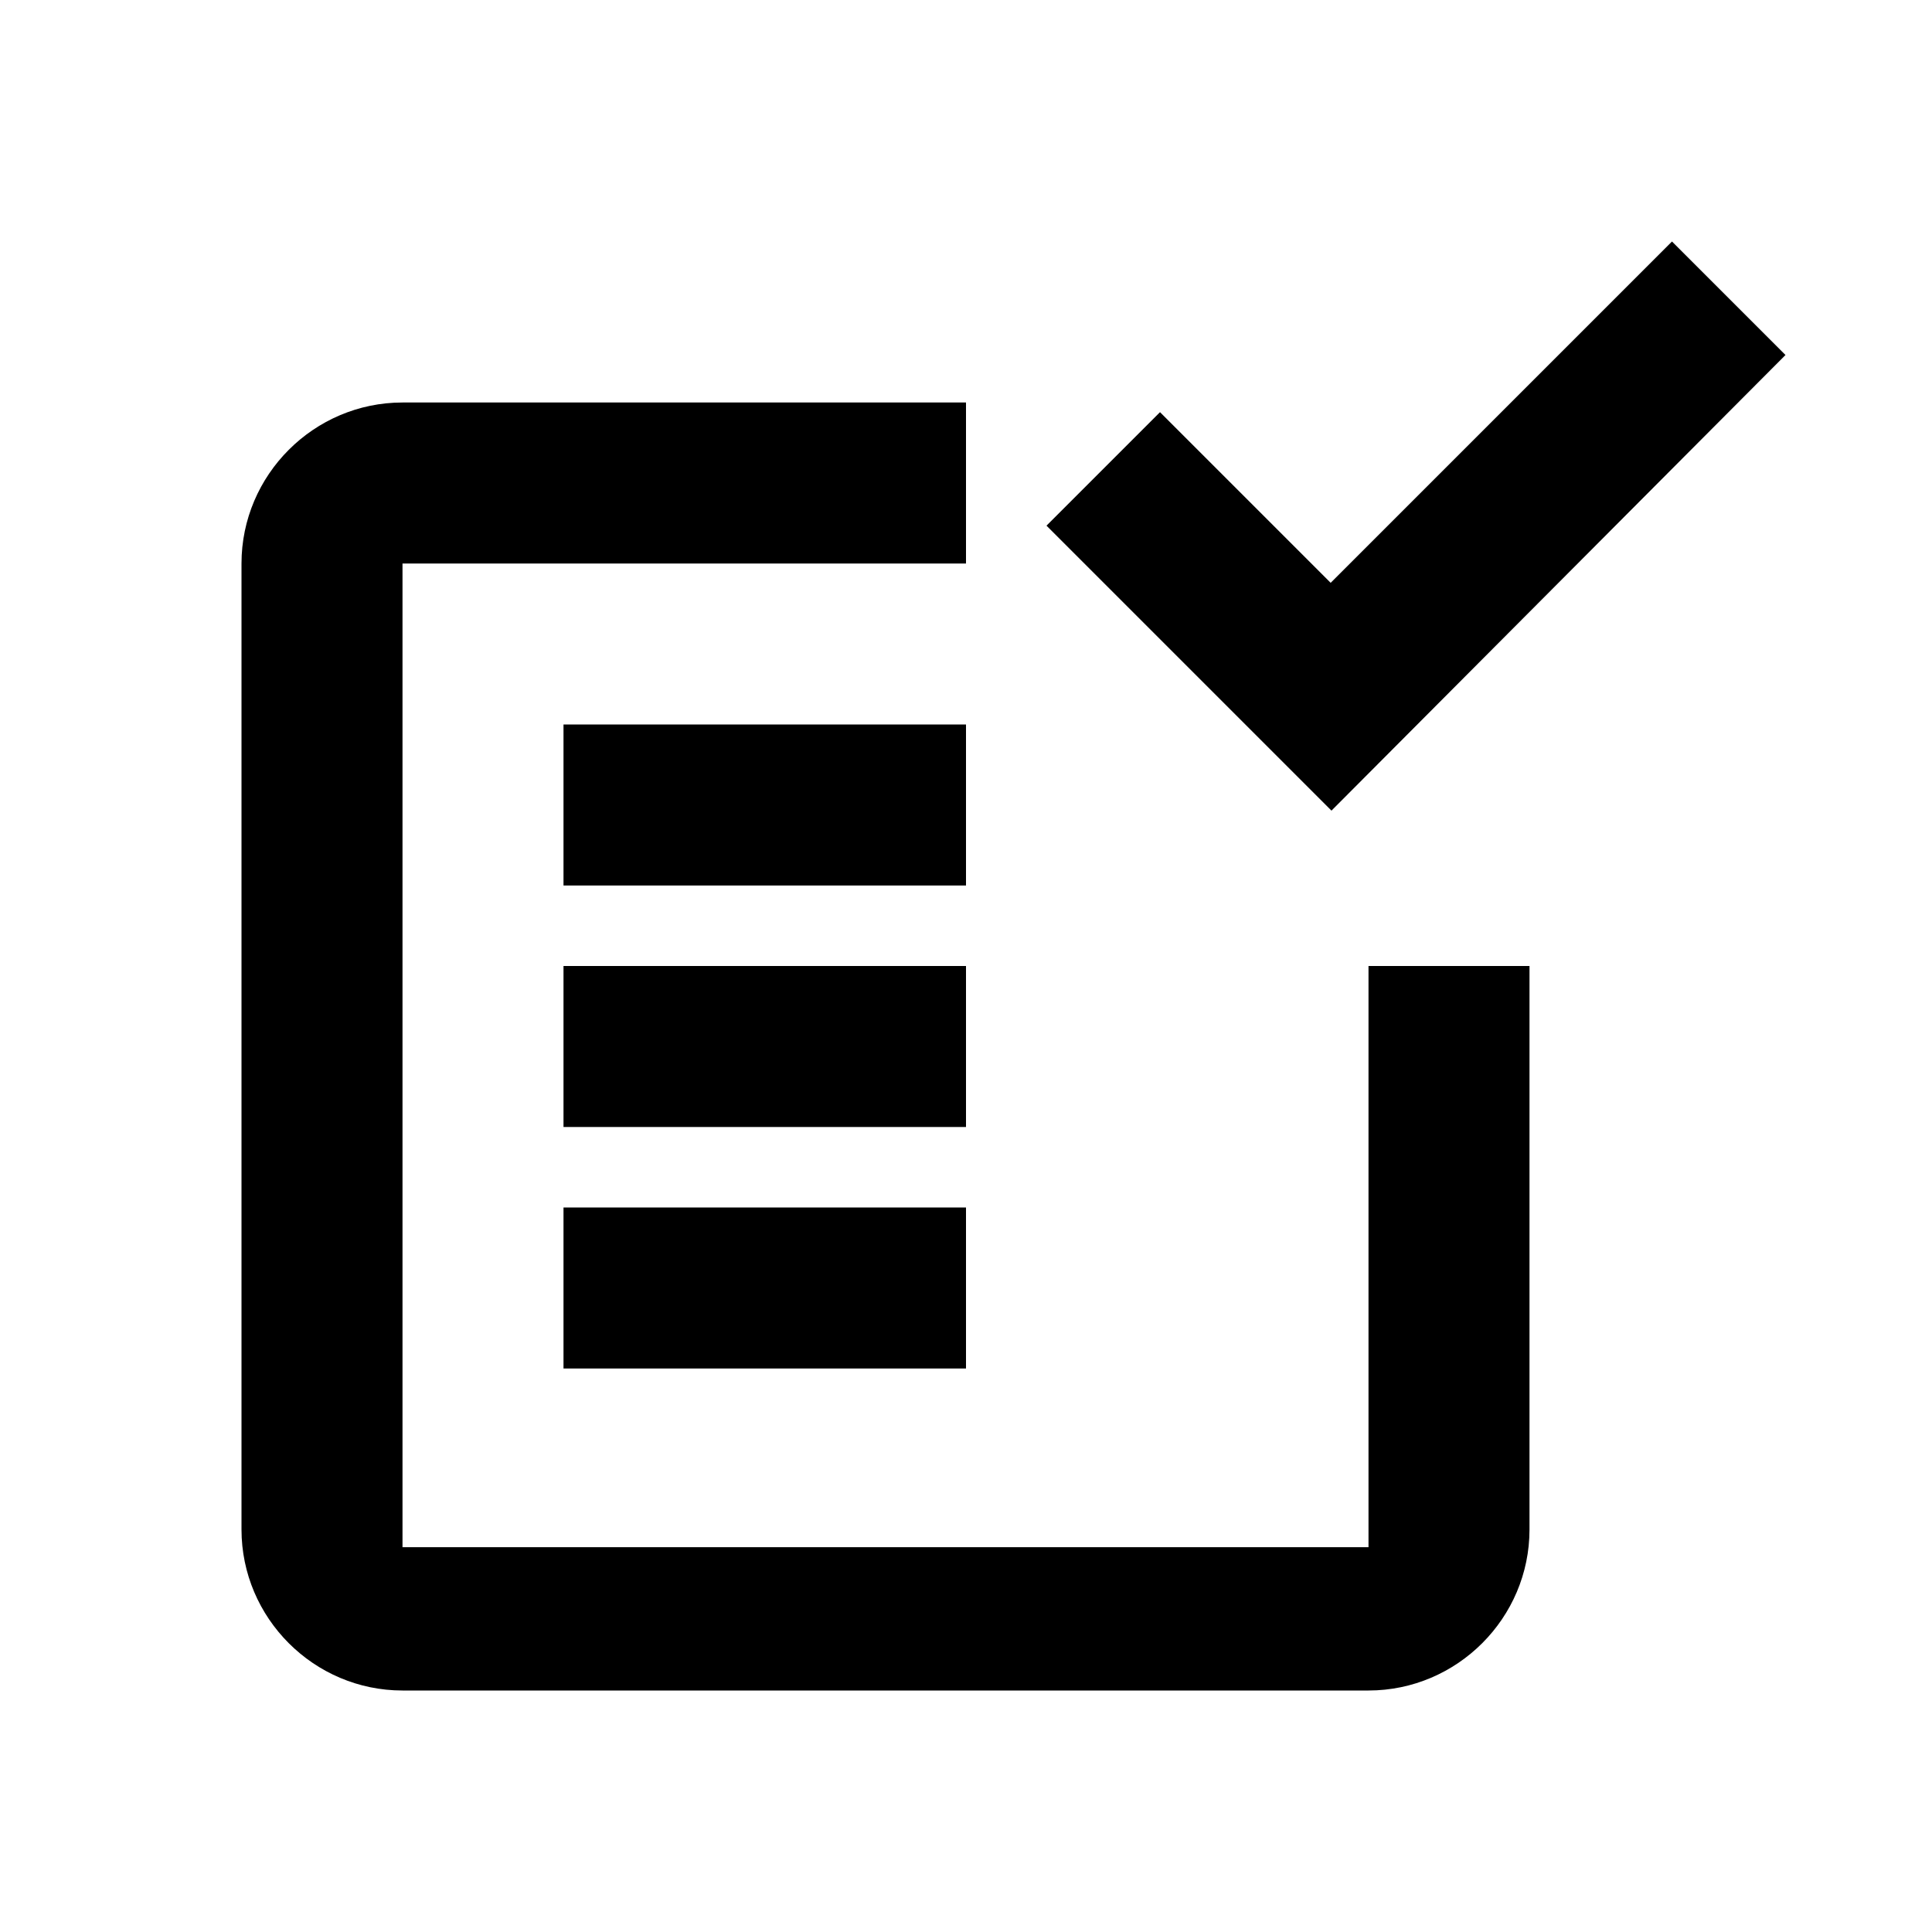 <svg width="24" height="24" viewBox="0 0 24 24" fill="none" xmlns="http://www.w3.org/2000/svg">
<g clip-path="url(#clip0_1143_1848)">
<path d="M17 19.22H5V7H12V5H5C3.9 5 3 5.9 3 7V19C3 20.1 3.9 21 5 21H17C18.1 21 19 20.1 19 19V12H17V19.22Z" fill="current"/>
<path d="M16.54 10.07L13 6.53L14.41 5.12L16.53 7.24L20.77 3L22.18 4.41L16.54 10.07Z" fill="current"/>
<path d="M12 9H7V11H12V9Z" fill="current"/>
<path d="M7 12V14H12V12H10.125H7Z" fill="current"/>
<path d="M12 15H7V17H12V15Z" fill="current"/>
</g>
<defs>
<clipPath id="clip0_1143_1848">
<rect width="24" height="24" fill="white"/>
</clipPath>
</defs>
</svg>
